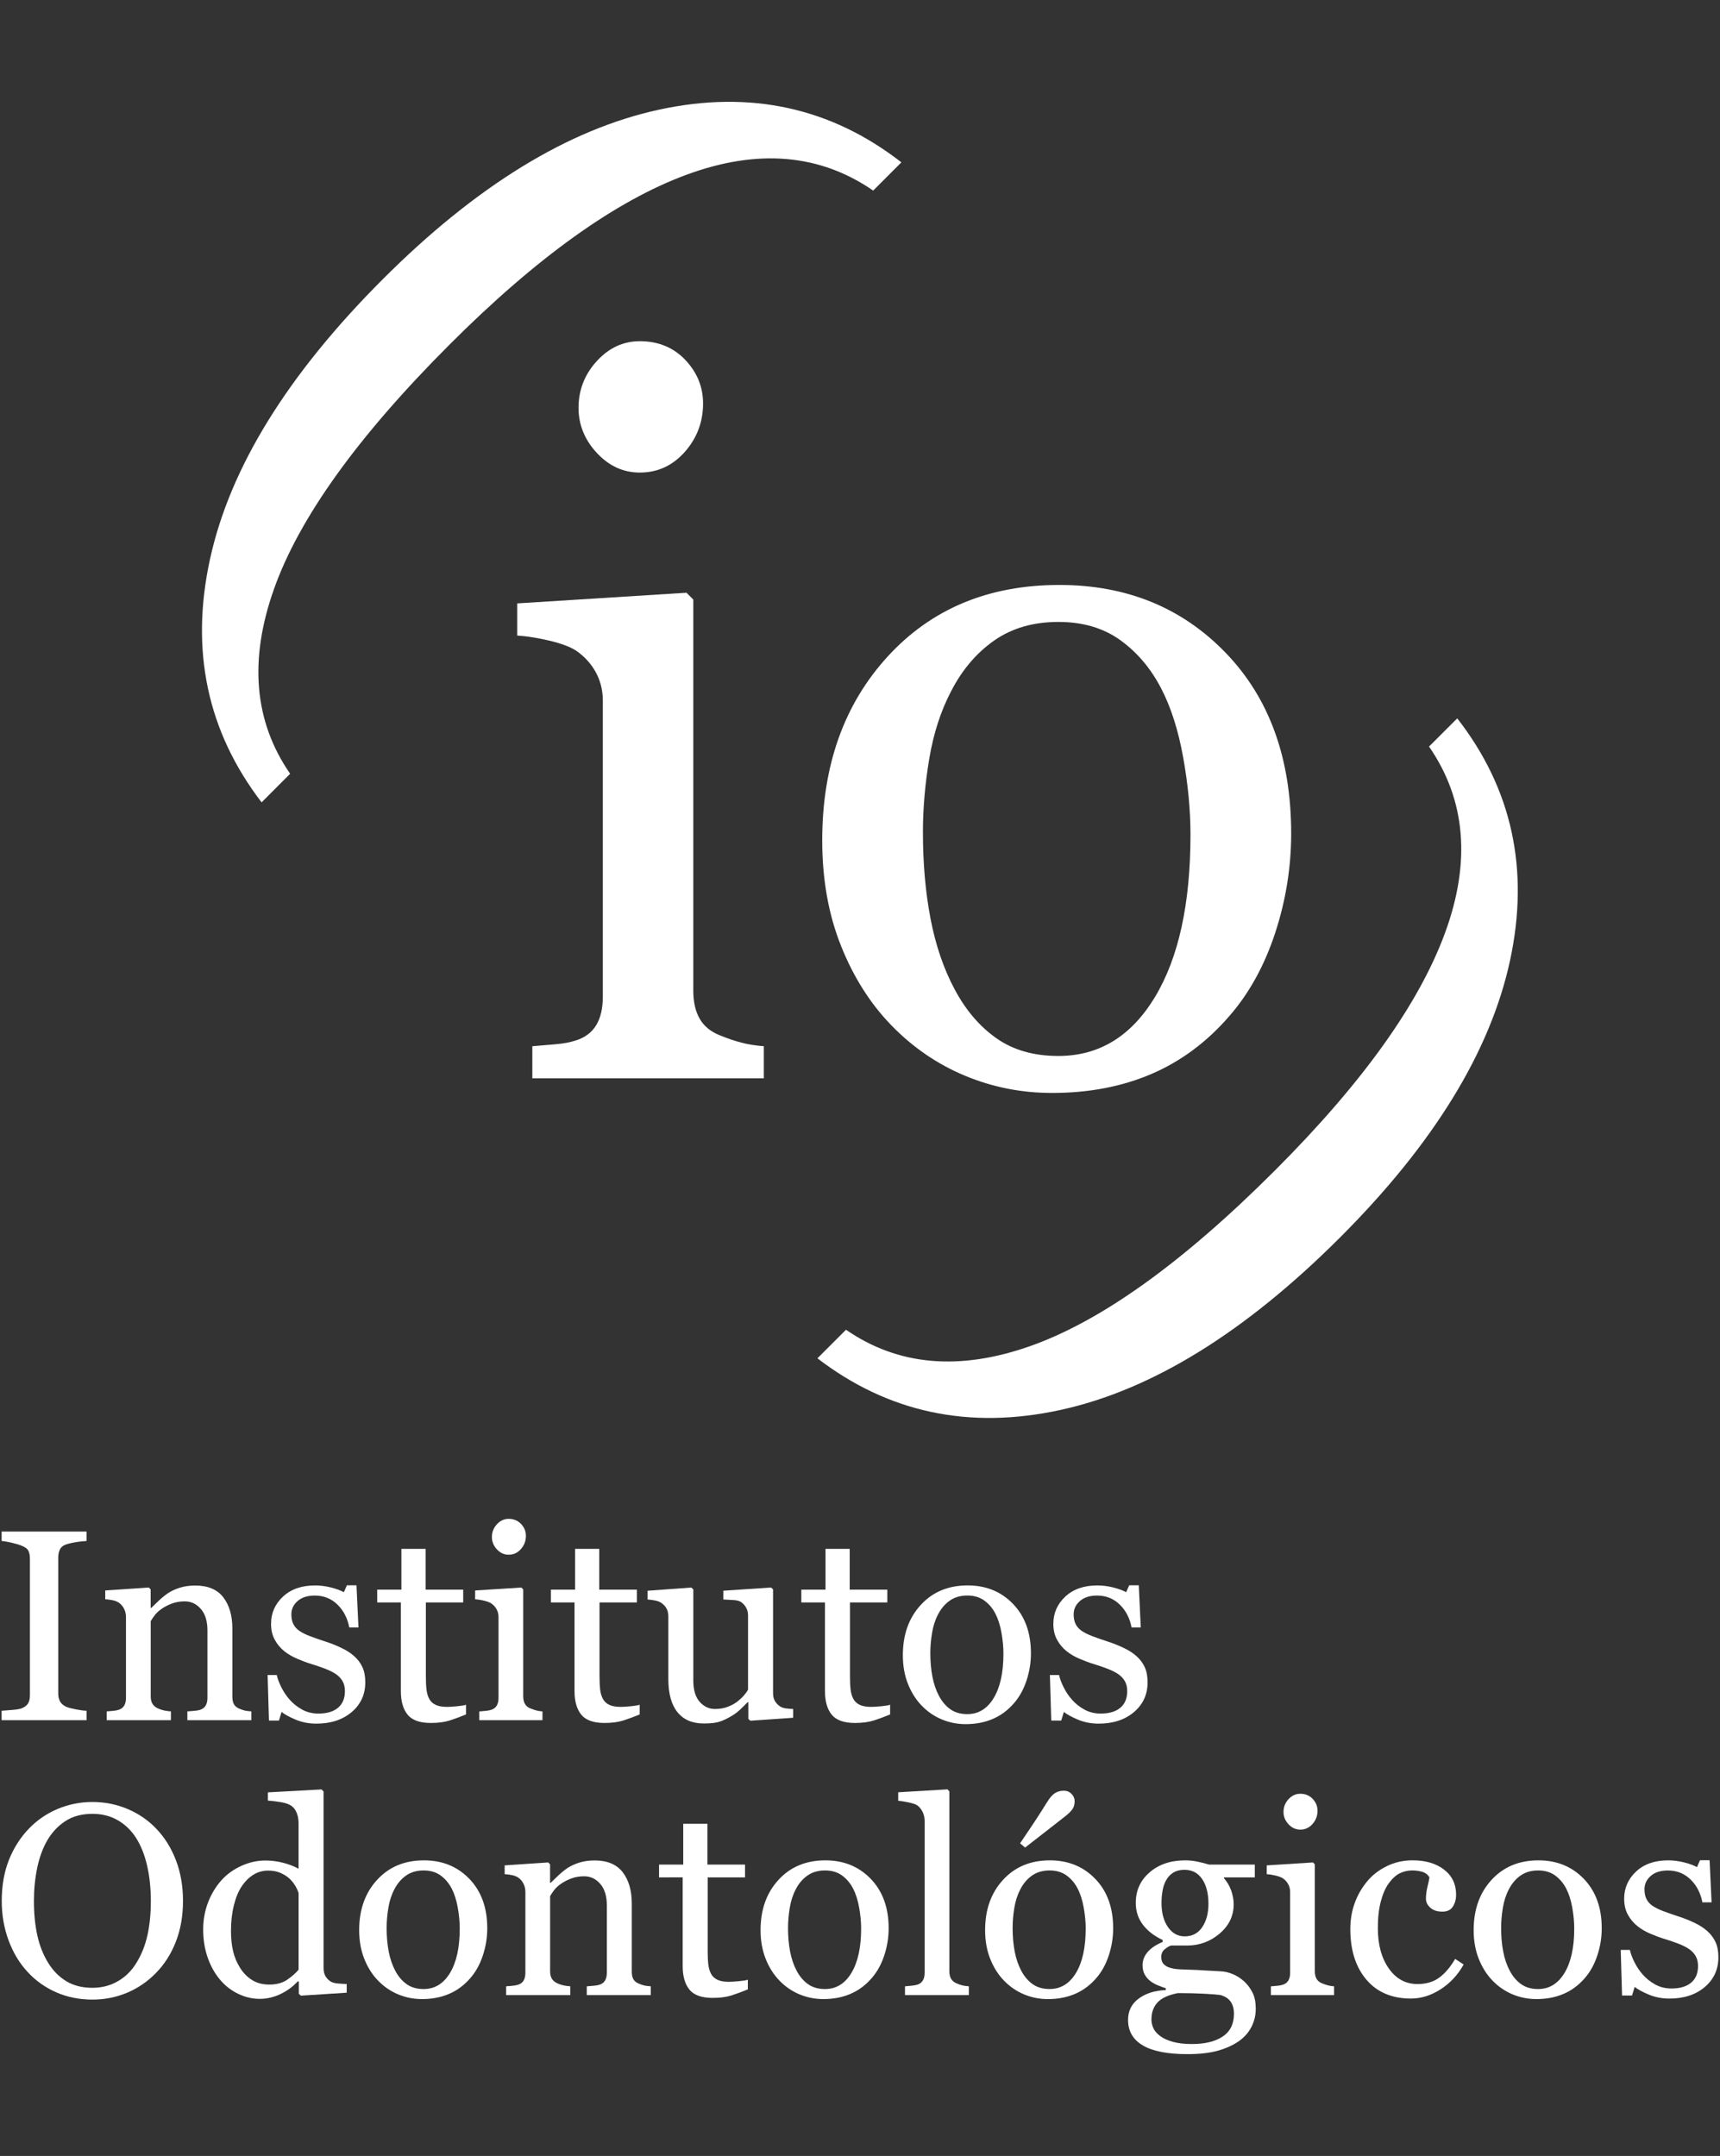 <?xml version="1.0" encoding="utf-8"?>
<!-- Generator: Adobe Illustrator 17.0.0, SVG Export Plug-In . SVG Version: 6.00 Build 0)  -->
<!DOCTYPE svg PUBLIC "-//W3C//DTD SVG 1.1//EN" "http://www.w3.org/Graphics/SVG/1.1/DTD/svg11.dtd">
<svg version="1.1" id="Capa_1" xmlns="http://www.w3.org/2000/svg" xmlns:xlink="http://www.w3.org/1999/xlink" x="0px" y="0px"
	 width="79px" height="99px" viewBox="0 0 79 99" enable-background="new 0 0 79 99" xml:space="preserve">
<rect x="0" y="0" width="79" height="99" fill="#333333" stroke="none"/>
<title>Logo-pie</title>
<desc>Created with Sketch.</desc>
<g>
	<path fill="#FFFFFF" d="M35.083,49.517H24.45v-1.474c0.341-0.03,0.695-0.06,1.06-0.091c0.365-0.029,0.681-0.089,0.949-0.178
		c0.417-0.134,0.726-0.368,0.927-0.702c0.202-0.336,0.302-0.771,0.302-1.307v-13.59c0-0.476-0.108-0.911-0.324-1.306
		c-0.216-0.395-0.518-0.725-0.905-0.993c-0.282-0.179-0.692-0.331-1.228-0.458c-0.537-0.127-1.028-0.205-1.476-0.234v-1.476
		l7.776-0.49l0.312,0.312v17.965c0,0.52,0.1,0.954,0.3,1.297c0.2,0.34,0.514,0.595,0.944,0.759c0.324,0.134,0.642,0.241,0.953,0.323
		c0.311,0.083,0.659,0.139,1.043,0.168V49.517z M32.292,18.527c0,0.85-0.28,1.59-0.838,2.223c-0.56,0.633-1.249,0.95-2.067,0.95
		c-0.759,0-1.418-0.301-1.978-0.905c-0.558-0.603-0.837-1.292-0.837-2.067c0-0.818,0.279-1.534,0.837-2.145
		c0.559-0.61,1.218-0.915,1.978-0.915c0.849,0,1.545,0.287,2.089,0.859C32.019,17.101,32.292,17.767,32.292,18.527"/>
	<path fill="#FFFFFF" d="M59.304,38.278c0,1.549-0.246,3.072-0.737,4.57c-0.493,1.496-1.193,2.766-2.103,3.809
		c-1.029,1.192-2.223,2.078-3.579,2.66c-1.358,0.581-2.878,0.871-4.564,0.871c-1.401,0-2.736-0.265-4.004-0.793
		c-1.267-0.529-2.393-1.3-3.377-2.313c-0.969-0.998-1.741-2.215-2.314-3.653c-0.574-1.438-0.861-3.05-0.861-4.838
		c0-3.441,1.002-6.256,3.008-8.446c2.005-2.189,4.634-3.284,7.884-3.284c3.086,0,5.632,1.039,7.639,3.117
		C58.302,32.056,59.304,34.822,59.304,38.278 M54.679,38.322c0-1.117-0.112-2.297-0.335-3.541c-0.224-1.243-0.559-2.297-1.008-3.162
		c-0.476-0.922-1.104-1.663-1.88-2.223c-0.775-0.558-1.723-0.837-2.842-0.837c-1.15,0-2.13,0.282-2.944,0.849
		c-0.812,0.566-1.473,1.341-1.98,2.323c-0.478,0.908-0.813,1.944-1.008,3.105C42.487,36,42.39,37.124,42.39,38.211
		c0,1.431,0.116,2.753,0.348,3.966c0.231,1.214,0.6,2.299,1.108,3.251c0.507,0.954,1.145,1.703,1.914,2.245
		c0.769,0.544,1.719,0.817,2.853,0.817c1.865,0,3.343-0.901,4.432-2.703C54.134,43.984,54.679,41.496,54.679,38.322"/>
	<path fill="#FFFFFF" d="M66.932,32.987c2.517,3.235,3.325,6.94,2.425,11.115c-0.901,4.175-3.499,8.412-7.797,12.711
		c-4.371,4.37-8.653,7.014-12.845,7.93c-4.191,0.915-7.915,0.128-11.17-2.37l1.312-1.312c2.391,1.653,5.22,1.901,8.484,0.743
		c3.266-1.159,7.005-3.845,11.218-8.058c4.013-4.012,6.617-7.65,7.812-10.909c1.196-3.26,0.951-6.112-0.735-8.556L66.932,32.987z"/>
	<path fill="#FFFFFF" d="M17.575,12.828c4.298-4.298,8.536-6.896,12.711-7.796c4.176-0.901,7.881-0.092,11.115,2.423l-1.296,1.297
		c-2.443-1.685-5.295-1.931-8.555-0.735c-3.261,1.197-6.897,3.799-10.909,7.813c-4.212,4.213-6.899,7.952-8.057,11.218
		c-1.159,3.265-0.912,6.092,0.742,8.483l-1.311,1.313c-2.496-3.257-3.286-6.979-2.369-11.171
		C10.561,21.48,13.205,17.2,17.575,12.828"/>
	<path fill="#FFFFFF" d="M3.974,78.99h-3.9v-0.433c0.11-0.008,0.269-0.021,0.476-0.037c0.207-0.016,0.354-0.04,0.439-0.073
		c0.135-0.053,0.233-0.125,0.293-0.216c0.061-0.092,0.092-0.219,0.092-0.382v-6.273c0-0.143-0.022-0.262-0.067-0.358
		c-0.045-0.096-0.15-0.176-0.317-0.241c-0.122-0.049-0.275-0.094-0.46-0.137c-0.185-0.043-0.337-0.069-0.455-0.077V70.33h3.9v0.433
		c-0.126,0.004-0.277,0.019-0.452,0.046c-0.175,0.026-0.327,0.06-0.458,0.101c-0.155,0.049-0.258,0.128-0.311,0.238
		c-0.053,0.11-0.079,0.232-0.079,0.366v6.268c0,0.135,0.03,0.253,0.089,0.357c0.059,0.104,0.16,0.186,0.302,0.247
		c0.085,0.033,0.225,0.068,0.418,0.107c0.194,0.039,0.357,0.06,0.492,0.064V78.99z"/>
	<path fill="#FFFFFF" d="M11.547,78.99H8.606v-0.403c0.094-0.008,0.197-0.016,0.309-0.025c0.112-0.008,0.204-0.024,0.277-0.048
		c0.114-0.036,0.199-0.101,0.253-0.192c0.055-0.091,0.083-0.211,0.083-0.357v-3.094c0-0.427-0.101-0.757-0.303-0.989
		c-0.202-0.232-0.448-0.348-0.737-0.348c-0.216,0-0.414,0.033-0.593,0.101c-0.179,0.067-0.338,0.15-0.477,0.247
		c-0.135,0.094-0.241,0.194-0.321,0.302c-0.079,0.108-0.138,0.195-0.174,0.26v3.46c0,0.138,0.028,0.252,0.085,0.341
		c0.057,0.09,0.142,0.159,0.256,0.208c0.085,0.04,0.178,0.071,0.277,0.092c0.1,0.02,0.202,0.034,0.309,0.042v0.403H4.902v-0.403
		c0.093-0.008,0.19-0.016,0.29-0.025c0.099-0.008,0.186-0.024,0.259-0.048c0.114-0.036,0.199-0.101,0.253-0.192
		c0.055-0.092,0.082-0.211,0.082-0.357v-3.712c0-0.138-0.03-0.265-0.089-0.381c-0.058-0.116-0.141-0.211-0.247-0.283
		c-0.077-0.049-0.168-0.084-0.275-0.107c-0.106-0.022-0.219-0.037-0.341-0.045v-0.403l2.001-0.135l0.085,0.086v0.848h0.03
		c0.098-0.097,0.22-0.214,0.366-0.351c0.146-0.136,0.285-0.247,0.415-0.333c0.15-0.097,0.33-0.179,0.537-0.244
		c0.207-0.065,0.441-0.097,0.702-0.097c0.578,0,1.006,0.18,1.285,0.539c0.278,0.361,0.418,0.839,0.418,1.438v3.131
		c0,0.142,0.024,0.257,0.073,0.344c0.049,0.087,0.132,0.155,0.25,0.204c0.097,0.041,0.182,0.069,0.253,0.086s0.17,0.028,0.296,0.036
		V78.99z"/>
	<path fill="#FFFFFF" d="M16.259,76.042c0.167,0.146,0.295,0.315,0.385,0.507c0.089,0.191,0.134,0.425,0.134,0.702
		c0,0.558-0.208,1.013-0.625,1.367c-0.417,0.354-0.957,0.531-1.621,0.531c-0.349,0-0.672-0.063-0.967-0.189
		c-0.295-0.126-0.505-0.243-0.632-0.348l-0.122,0.397h-0.458l-0.062-2.093h0.421c0.033,0.16,0.102,0.345,0.207,0.558
		c0.106,0.212,0.234,0.404,0.385,0.575c0.159,0.18,0.349,0.331,0.571,0.454c0.222,0.122,0.471,0.184,0.747,0.184
		c0.391,0,0.692-0.089,0.903-0.267c0.211-0.178,0.317-0.433,0.317-0.764c0-0.171-0.033-0.318-0.101-0.443
		c-0.067-0.124-0.166-0.233-0.296-0.327c-0.135-0.093-0.299-0.177-0.495-0.253c-0.195-0.075-0.412-0.15-0.652-0.223
		c-0.191-0.057-0.404-0.136-0.638-0.236c-0.234-0.099-0.434-0.216-0.601-0.351c-0.179-0.142-0.326-0.317-0.439-0.525
		c-0.114-0.207-0.171-0.451-0.171-0.732c0-0.492,0.183-0.909,0.549-1.251c0.366-0.341,0.856-0.512,1.471-0.512
		c0.236,0,0.476,0.03,0.723,0.091c0.246,0.061,0.446,0.135,0.601,0.22l0.14-0.317h0.44l0.091,1.935h-0.421
		c-0.085-0.433-0.27-0.786-0.552-1.057c-0.283-0.272-0.628-0.407-1.035-0.407c-0.334,0-0.596,0.084-0.787,0.251
		c-0.191,0.168-0.287,0.371-0.287,0.609c0,0.183,0.032,0.335,0.095,0.458c0.063,0.122,0.158,0.226,0.284,0.311
		c0.123,0.081,0.276,0.158,0.461,0.229c0.185,0.071,0.414,0.152,0.686,0.241c0.269,0.085,0.522,0.185,0.76,0.299
		C15.908,75.778,16.104,75.904,16.259,76.042"/>
	<path fill="#FFFFFF" d="M21.403,78.727c-0.265,0.11-0.515,0.202-0.751,0.278c-0.236,0.075-0.525,0.113-0.867,0.113
		c-0.504,0-0.859-0.128-1.065-0.382c-0.206-0.255-0.308-0.614-0.308-1.077v-4.076h-1.086v-0.586h1.111v-1.874h1.111v1.874h1.727
		v0.586H19.56v3.362c0,0.252,0.009,0.463,0.028,0.632c0.018,0.168,0.062,0.316,0.131,0.443c0.065,0.118,0.163,0.207,0.294,0.268
		c0.13,0.061,0.305,0.092,0.525,0.092c0.101,0,0.251-0.009,0.448-0.028s0.337-0.041,0.418-0.07V78.727z"/>
	<path fill="#FFFFFF" d="M24.918,78.99h-2.905v-0.402c0.094-0.008,0.19-0.016,0.29-0.025c0.099-0.008,0.186-0.025,0.259-0.049
		c0.114-0.036,0.199-0.101,0.253-0.192c0.055-0.092,0.082-0.211,0.082-0.357v-3.712c0-0.13-0.03-0.249-0.089-0.356
		c-0.058-0.108-0.141-0.198-0.247-0.271c-0.077-0.049-0.189-0.091-0.336-0.125c-0.146-0.035-0.28-0.056-0.402-0.064v-0.403
		l2.123-0.135l0.085,0.086v4.907c0,0.142,0.027,0.26,0.082,0.354c0.055,0.094,0.14,0.163,0.258,0.207
		c0.089,0.036,0.175,0.066,0.26,0.089c0.085,0.023,0.18,0.038,0.285,0.046V78.99z M24.155,70.526c0,0.232-0.076,0.434-0.229,0.607
		c-0.153,0.173-0.341,0.259-0.564,0.259c-0.207,0-0.387-0.082-0.54-0.247c-0.153-0.165-0.229-0.353-0.229-0.564
		c0-0.224,0.076-0.419,0.229-0.586c0.153-0.167,0.333-0.25,0.54-0.25c0.232,0,0.422,0.079,0.571,0.235
		C24.081,70.136,24.155,70.318,24.155,70.526"/>
	<path fill="#FFFFFF" d="M29.379,78.727c-0.265,0.11-0.515,0.202-0.751,0.278c-0.236,0.075-0.525,0.113-0.867,0.113
		c-0.504,0-0.859-0.128-1.065-0.382c-0.206-0.255-0.308-0.614-0.308-1.077v-4.076h-1.086v-0.586h1.111v-1.874h1.111v1.874h1.727
		v0.586h-1.715v3.362c0,0.252,0.009,0.463,0.028,0.632c0.018,0.168,0.062,0.316,0.131,0.443c0.065,0.118,0.163,0.207,0.294,0.268
		c0.13,0.061,0.305,0.092,0.525,0.092c0.101,0,0.251-0.009,0.448-0.028s0.337-0.041,0.418-0.07V78.727z"/>
	<path fill="#FFFFFF" d="M36.428,78.88l-1.965,0.135l-0.092-0.086v-0.763h-0.036c-0.097,0.102-0.207,0.211-0.329,0.327
		c-0.121,0.116-0.262,0.221-0.42,0.314c-0.183,0.109-0.36,0.193-0.531,0.25c-0.17,0.057-0.412,0.085-0.725,0.085
		c-0.532,0-0.937-0.173-1.216-0.521c-0.278-0.347-0.417-0.852-0.417-1.515v-2.877c0-0.146-0.028-0.269-0.084-0.369
		c-0.055-0.099-0.136-0.185-0.242-0.259c-0.074-0.049-0.166-0.084-0.277-0.106c-0.111-0.023-0.228-0.038-0.35-0.046v-0.403
		l2.008-0.146l0.092,0.085v4.18c0,0.436,0.097,0.762,0.293,0.982c0.195,0.22,0.429,0.329,0.702,0.329
		c0.223,0,0.422-0.035,0.598-0.104c0.175-0.069,0.321-0.15,0.439-0.243c0.109-0.085,0.206-0.176,0.29-0.272
		c0.084-0.096,0.147-0.184,0.192-0.265v-3.407c0-0.134-0.028-0.253-0.085-0.356c-0.057-0.104-0.136-0.192-0.238-0.265
		c-0.073-0.049-0.182-0.079-0.326-0.089c-0.145-0.01-0.306-0.019-0.485-0.027v-0.403l2.191-0.146l0.092,0.085v4.773
		c0,0.138,0.028,0.256,0.085,0.353c0.057,0.098,0.136,0.181,0.238,0.25c0.074,0.045,0.161,0.074,0.263,0.089
		c0.101,0.014,0.214,0.023,0.336,0.027V78.88z"/>
	<path fill="#FFFFFF" d="M40.882,78.727c-0.265,0.11-0.515,0.202-0.751,0.278c-0.236,0.075-0.525,0.113-0.867,0.113
		c-0.504,0-0.859-0.128-1.065-0.382c-0.206-0.255-0.308-0.614-0.308-1.077v-4.076h-1.086v-0.586h1.111v-1.874h1.111v1.874h1.727
		v0.586h-1.715v3.362c0,0.252,0.009,0.463,0.028,0.632c0.018,0.168,0.062,0.316,0.131,0.443c0.065,0.118,0.163,0.207,0.294,0.268
		c0.13,0.061,0.305,0.092,0.525,0.092c0.101,0,0.251-0.009,0.448-0.028c0.197-0.018,0.337-0.041,0.418-0.07V78.727z"/>
	<path fill="#FFFFFF" d="M47.351,75.92c0,0.424-0.067,0.839-0.202,1.248c-0.135,0.409-0.326,0.756-0.575,1.04
		c-0.281,0.326-0.607,0.568-0.977,0.726c-0.37,0.159-0.786,0.238-1.246,0.238c-0.383,0-0.747-0.072-1.094-0.216
		c-0.346-0.145-0.654-0.355-0.922-0.632c-0.265-0.273-0.476-0.605-0.632-0.998c-0.157-0.392-0.235-0.833-0.235-1.321
		c0-0.94,0.273-1.709,0.822-2.306c0.548-0.598,1.265-0.897,2.154-0.897c0.843,0,1.538,0.283,2.086,0.851
		C47.077,74.221,47.351,74.976,47.351,75.92 M46.088,75.933c0-0.305-0.031-0.628-0.092-0.967c-0.061-0.339-0.153-0.627-0.275-0.864
		c-0.131-0.252-0.302-0.454-0.514-0.607c-0.212-0.153-0.471-0.229-0.777-0.229c-0.314,0-0.582,0.077-0.804,0.232
		c-0.222,0.155-0.402,0.366-0.541,0.635c-0.131,0.248-0.223,0.531-0.275,0.848c-0.053,0.317-0.08,0.625-0.08,0.922
		c0,0.391,0.031,0.752,0.095,1.084c0.063,0.331,0.164,0.627,0.302,0.888c0.139,0.26,0.313,0.465,0.523,0.614
		c0.21,0.148,0.47,0.223,0.779,0.223c0.51,0,0.913-0.246,1.211-0.738C45.939,77.478,46.088,76.799,46.088,75.933"/>
	<path fill="#FFFFFF" d="M52.19,76.042c0.167,0.146,0.295,0.315,0.385,0.507c0.089,0.191,0.134,0.425,0.134,0.702
		c0,0.558-0.208,1.013-0.625,1.367c-0.417,0.354-0.957,0.531-1.621,0.531c-0.349,0-0.672-0.063-0.967-0.189
		c-0.295-0.126-0.505-0.243-0.632-0.348l-0.122,0.397h-0.458l-0.062-2.093h0.421c0.033,0.16,0.102,0.345,0.207,0.558
		c0.106,0.212,0.234,0.404,0.385,0.575c0.159,0.18,0.349,0.331,0.571,0.454c0.222,0.122,0.471,0.184,0.747,0.184
		c0.391,0,0.692-0.089,0.903-0.267c0.211-0.178,0.317-0.433,0.317-0.764c0-0.171-0.033-0.318-0.101-0.443
		c-0.067-0.124-0.166-0.233-0.296-0.327c-0.135-0.093-0.299-0.177-0.495-0.253c-0.195-0.075-0.412-0.15-0.652-0.223
		c-0.191-0.057-0.404-0.136-0.638-0.236c-0.234-0.099-0.434-0.216-0.601-0.351c-0.179-0.142-0.326-0.317-0.439-0.525
		c-0.114-0.207-0.171-0.451-0.171-0.732c0-0.492,0.183-0.909,0.549-1.251c0.366-0.341,0.856-0.512,1.471-0.512
		c0.236,0,0.476,0.03,0.723,0.091c0.246,0.061,0.446,0.135,0.601,0.22l0.14-0.317h0.44l0.091,1.935h-0.421
		c-0.085-0.433-0.27-0.786-0.552-1.057c-0.283-0.272-0.628-0.407-1.035-0.407c-0.334,0-0.596,0.084-0.787,0.251
		c-0.191,0.168-0.287,0.371-0.287,0.609c0,0.183,0.032,0.335,0.095,0.458c0.063,0.122,0.158,0.226,0.284,0.311
		c0.123,0.081,0.276,0.158,0.461,0.229c0.185,0.071,0.414,0.152,0.686,0.241c0.269,0.085,0.522,0.185,0.76,0.299
		C51.84,75.778,52.036,75.904,52.19,76.042"/>
	<path fill="#FFFFFF" d="M7.184,83.98c0.382,0.399,0.681,0.88,0.897,1.443c0.216,0.564,0.324,1.187,0.324,1.871
		c0,0.688-0.11,1.312-0.33,1.873c-0.219,0.561-0.525,1.04-0.915,1.434c-0.378,0.39-0.818,0.691-1.318,0.903
		c-0.5,0.211-1.033,0.317-1.599,0.317c-0.602,0-1.159-0.113-1.67-0.338c-0.51-0.226-0.949-0.54-1.315-0.943
		c-0.366-0.395-0.654-0.874-0.864-1.438c-0.209-0.563-0.314-1.166-0.314-1.809c0-0.704,0.11-1.331,0.329-1.883
		c0.22-0.551,0.523-1.028,0.91-1.431c0.383-0.399,0.827-0.703,1.333-0.915c0.507-0.212,1.037-0.317,1.59-0.317
		c0.573,0,1.114,0.108,1.623,0.324C6.375,83.287,6.814,83.59,7.184,83.98 M6.275,90.119c0.228-0.37,0.393-0.789,0.498-1.257
		c0.104-0.468,0.155-0.991,0.155-1.568c0-0.594-0.058-1.139-0.174-1.636c-0.116-0.496-0.285-0.92-0.509-1.269
		c-0.224-0.346-0.505-0.615-0.842-0.808c-0.338-0.194-0.724-0.29-1.159-0.29c-0.488,0-0.903,0.112-1.245,0.336
		s-0.62,0.523-0.836,0.897C1.958,84.881,1.807,85.3,1.707,85.78c-0.099,0.48-0.149,0.985-0.149,1.514
		c0,0.586,0.053,1.114,0.158,1.587c0.106,0.472,0.273,0.891,0.5,1.257c0.22,0.358,0.497,0.637,0.83,0.839
		c0.333,0.201,0.732,0.302,1.196,0.302c0.435,0,0.827-0.101,1.177-0.305C5.771,90.771,6.055,90.486,6.275,90.119"/>
	<path fill="#FFFFFF" d="M15.923,91.505l-2.105,0.135l-0.092-0.086v-0.561l-0.049-0.012c-0.211,0.236-0.473,0.429-0.783,0.58
		c-0.311,0.15-0.63,0.226-0.96,0.226c-0.341,0-0.671-0.076-0.99-0.229c-0.319-0.152-0.597-0.367-0.832-0.644
		c-0.24-0.28-0.43-0.619-0.57-1.013c-0.14-0.394-0.21-0.83-0.21-1.306c0-0.436,0.075-0.849,0.225-1.239
		c0.15-0.39,0.358-0.732,0.622-1.025c0.248-0.272,0.551-0.49,0.911-0.653c0.359-0.163,0.726-0.244,1.099-0.244
		c0.28,0,0.556,0.036,0.826,0.107c0.27,0.071,0.503,0.162,0.698,0.272v-2.097c0-0.172-0.028-0.327-0.085-0.468
		c-0.057-0.141-0.136-0.248-0.238-0.321c-0.114-0.078-0.268-0.134-0.461-0.168c-0.193-0.035-0.402-0.06-0.625-0.076v-0.378
		l2.465-0.135l0.092,0.092v8.111c0,0.142,0.028,0.263,0.083,0.363c0.055,0.1,0.135,0.184,0.241,0.253
		c0.077,0.049,0.189,0.08,0.336,0.092c0.146,0.013,0.28,0.021,0.403,0.025V91.505z M13.714,90.449v-3.521
		c-0.033-0.106-0.085-0.219-0.158-0.341c-0.073-0.122-0.164-0.234-0.274-0.336c-0.118-0.102-0.256-0.186-0.414-0.253
		c-0.158-0.067-0.343-0.101-0.554-0.101c-0.243,0-0.468,0.063-0.673,0.189c-0.205,0.126-0.387,0.307-0.545,0.543
		c-0.15,0.228-0.269,0.518-0.356,0.869c-0.087,0.352-0.131,0.742-0.131,1.169c0,0.341,0.032,0.652,0.097,0.93
		c0.065,0.278,0.174,0.538,0.329,0.778c0.142,0.228,0.324,0.411,0.545,0.549c0.221,0.139,0.485,0.207,0.789,0.207
		c0.324,0,0.593-0.07,0.807-0.213C13.388,90.776,13.568,90.62,13.714,90.449"/>
	<path fill="#FFFFFF" d="M22.38,88.545c0,0.424-0.067,0.839-0.202,1.248c-0.135,0.409-0.326,0.756-0.575,1.04
		c-0.281,0.326-0.607,0.568-0.977,0.726c-0.37,0.159-0.786,0.238-1.246,0.238c-0.383,0-0.747-0.072-1.094-0.216
		c-0.346-0.145-0.654-0.355-0.922-0.632c-0.265-0.273-0.476-0.605-0.632-0.998c-0.157-0.392-0.235-0.833-0.235-1.321
		c0-0.94,0.273-1.709,0.822-2.306c0.548-0.598,1.265-0.897,2.154-0.897c0.843,0,1.538,0.283,2.086,0.851
		C22.106,86.846,22.38,87.601,22.38,88.545 M21.116,88.557c0-0.305-0.031-0.628-0.092-0.967c-0.061-0.339-0.153-0.627-0.275-0.864
		c-0.131-0.252-0.302-0.454-0.514-0.607c-0.212-0.153-0.471-0.229-0.777-0.229c-0.314,0-0.582,0.077-0.804,0.232
		c-0.222,0.155-0.402,0.366-0.541,0.635c-0.131,0.248-0.223,0.531-0.275,0.848c-0.053,0.317-0.08,0.625-0.08,0.922
		c0,0.391,0.031,0.752,0.095,1.084c0.063,0.331,0.164,0.627,0.302,0.888c0.139,0.26,0.313,0.465,0.523,0.614
		c0.21,0.148,0.47,0.223,0.779,0.223c0.51,0,0.913-0.246,1.211-0.738C20.967,90.103,21.116,89.423,21.116,88.557"/>
	<path fill="#FFFFFF" d="M29.892,91.614H26.95v-0.403c0.094-0.008,0.197-0.016,0.309-0.025c0.112-0.008,0.204-0.024,0.277-0.048
		c0.114-0.036,0.199-0.101,0.253-0.192c0.055-0.091,0.083-0.211,0.083-0.357v-3.094c0-0.427-0.101-0.757-0.303-0.989
		c-0.202-0.232-0.448-0.348-0.737-0.348c-0.216,0-0.414,0.033-0.593,0.101c-0.179,0.067-0.338,0.15-0.477,0.247
		c-0.135,0.094-0.241,0.194-0.321,0.302c-0.079,0.108-0.138,0.195-0.174,0.26v3.46c0,0.138,0.028,0.252,0.085,0.341
		c0.057,0.09,0.142,0.159,0.256,0.208c0.085,0.04,0.178,0.071,0.277,0.092c0.1,0.02,0.202,0.034,0.309,0.042v0.403h-2.947v-0.403
		c0.093-0.008,0.19-0.016,0.29-0.025c0.099-0.008,0.186-0.024,0.259-0.048c0.114-0.036,0.199-0.101,0.253-0.192
		c0.055-0.092,0.082-0.211,0.082-0.357v-3.712c0-0.138-0.03-0.265-0.089-0.381c-0.058-0.116-0.141-0.211-0.247-0.283
		c-0.077-0.049-0.168-0.084-0.275-0.107c-0.106-0.022-0.219-0.037-0.341-0.045v-0.403l2.001-0.135l0.085,0.086v0.848h0.03
		c0.098-0.097,0.22-0.214,0.366-0.351c0.146-0.136,0.285-0.247,0.415-0.333c0.15-0.097,0.33-0.179,0.537-0.244
		c0.207-0.065,0.441-0.097,0.702-0.097c0.578,0,1.006,0.18,1.285,0.539c0.278,0.361,0.418,0.839,0.418,1.438v3.131
		c0,0.142,0.024,0.257,0.073,0.344c0.049,0.087,0.132,0.155,0.25,0.204c0.097,0.041,0.182,0.069,0.253,0.086
		c0.071,0.016,0.17,0.028,0.296,0.036V91.614z"/>
	<path fill="#FFFFFF" d="M34.347,91.352c-0.265,0.11-0.515,0.202-0.751,0.278c-0.236,0.075-0.525,0.113-0.867,0.113
		c-0.504,0-0.859-0.128-1.065-0.382c-0.206-0.255-0.308-0.614-0.308-1.077v-4.076H30.27v-0.586h1.111v-1.874h1.111v1.874h1.727
		v0.586h-1.715v3.362c0,0.252,0.009,0.463,0.028,0.632c0.018,0.168,0.062,0.316,0.131,0.443c0.065,0.118,0.163,0.207,0.294,0.268
		c0.13,0.061,0.305,0.092,0.525,0.092c0.101,0,0.251-0.009,0.448-0.028c0.197-0.018,0.337-0.041,0.418-0.07V91.352z"/>
	<path fill="#FFFFFF" d="M40.816,88.545c0,0.424-0.067,0.839-0.202,1.248c-0.135,0.409-0.326,0.756-0.575,1.04
		c-0.281,0.326-0.607,0.568-0.977,0.726c-0.37,0.159-0.786,0.238-1.246,0.238c-0.383,0-0.747-0.072-1.094-0.216
		c-0.346-0.145-0.654-0.355-0.922-0.632c-0.265-0.273-0.476-0.605-0.632-0.998c-0.157-0.392-0.235-0.833-0.235-1.321
		c0-0.94,0.273-1.709,0.822-2.306c0.548-0.598,1.265-0.897,2.154-0.897c0.843,0,1.538,0.283,2.086,0.851
		C40.542,86.846,40.816,87.601,40.816,88.545 M39.552,88.557c0-0.305-0.031-0.628-0.092-0.967c-0.061-0.339-0.153-0.627-0.275-0.864
		c-0.131-0.252-0.302-0.454-0.514-0.607c-0.212-0.153-0.471-0.229-0.777-0.229c-0.314,0-0.582,0.077-0.804,0.232
		c-0.222,0.155-0.402,0.366-0.541,0.635c-0.131,0.248-0.223,0.531-0.275,0.848c-0.053,0.317-0.08,0.625-0.08,0.922
		c0,0.391,0.031,0.752,0.095,1.084c0.063,0.331,0.164,0.627,0.302,0.888c0.139,0.26,0.313,0.465,0.523,0.614
		c0.21,0.148,0.47,0.223,0.779,0.223c0.51,0,0.913-0.246,1.211-0.738C39.403,90.103,39.552,89.423,39.552,88.557"/>
	<path fill="#FFFFFF" d="M44.501,91.614h-2.935v-0.403c0.093-0.008,0.193-0.017,0.299-0.028c0.106-0.01,0.193-0.025,0.263-0.045
		c0.114-0.036,0.199-0.101,0.256-0.192c0.057-0.092,0.085-0.211,0.085-0.358v-6.974c0-0.146-0.031-0.283-0.094-0.412
		c-0.063-0.128-0.146-0.229-0.247-0.302c-0.074-0.049-0.207-0.094-0.403-0.135c-0.195-0.041-0.352-0.065-0.47-0.073v-0.391
		l2.264-0.134l0.085,0.091v8.257c0,0.143,0.026,0.26,0.079,0.351c0.053,0.092,0.138,0.162,0.256,0.211
		c0.09,0.04,0.178,0.071,0.265,0.092c0.087,0.02,0.186,0.034,0.296,0.042V91.614z"/>
	<path fill="#FFFFFF" d="M51.128,88.545c0,0.423-0.067,0.839-0.201,1.248c-0.135,0.409-0.326,0.756-0.575,1.041
		c-0.281,0.326-0.607,0.567-0.977,0.726c-0.37,0.158-0.786,0.238-1.246,0.238c-0.382,0-0.747-0.072-1.093-0.216
		c-0.346-0.145-0.654-0.355-0.923-0.632c-0.264-0.272-0.475-0.605-0.632-0.998c-0.157-0.393-0.235-0.833-0.235-1.321
		c0-0.94,0.273-1.709,0.822-2.307c0.548-0.598,1.265-0.897,2.153-0.897c0.843,0,1.539,0.284,2.086,0.852
		C50.854,86.845,51.128,87.601,51.128,88.545 M49.866,88.557c0-0.305-0.031-0.628-0.092-0.968c-0.062-0.339-0.153-0.627-0.275-0.863
		c-0.13-0.252-0.302-0.454-0.514-0.607c-0.212-0.153-0.471-0.229-0.776-0.229c-0.314,0-0.582,0.077-0.804,0.232
		s-0.403,0.366-0.541,0.634c-0.13,0.248-0.222,0.531-0.275,0.849c-0.053,0.317-0.079,0.625-0.079,0.922
		c0,0.39,0.031,0.752,0.095,1.083c0.063,0.332,0.164,0.627,0.302,0.888c0.139,0.261,0.313,0.465,0.523,0.614
		c0.21,0.148,0.47,0.223,0.779,0.223c0.509,0,0.913-0.246,1.211-0.739C49.717,90.103,49.866,89.424,49.866,88.557 M49.359,82.705
		c0,0.155-0.036,0.281-0.107,0.378c-0.071,0.097-0.176,0.201-0.314,0.311c-0.204,0.163-0.469,0.37-0.796,0.622
		c-0.327,0.253-0.681,0.527-1.059,0.824l-0.231-0.195c0.366-0.541,0.622-0.922,0.766-1.144c0.145-0.221,0.3-0.467,0.467-0.735
		c0.126-0.207,0.248-0.349,0.366-0.424c0.118-0.075,0.255-0.113,0.409-0.113c0.146,0,0.266,0.05,0.36,0.15
		C49.312,82.478,49.359,82.587,49.359,82.705"/>
	<path fill="#FFFFFF" d="M57.152,90.992c0.163,0.155,0.291,0.33,0.385,0.525c0.094,0.195,0.14,0.438,0.14,0.726
		c0,0.289-0.063,0.561-0.189,0.815c-0.126,0.255-0.317,0.475-0.573,0.663c-0.273,0.191-0.598,0.339-0.977,0.446
		c-0.378,0.106-0.846,0.158-1.403,0.158c-0.912,0-1.593-0.133-2.045-0.4c-0.451-0.267-0.678-0.656-0.678-1.169
		c0-0.415,0.163-0.742,0.488-0.982c0.326-0.24,0.74-0.37,1.245-0.391v-0.085c-0.123-0.037-0.248-0.082-0.378-0.138
		c-0.13-0.055-0.243-0.119-0.336-0.192c-0.106-0.085-0.192-0.186-0.256-0.302c-0.065-0.116-0.097-0.26-0.097-0.43
		c0-0.216,0.076-0.414,0.229-0.595c0.153-0.181,0.383-0.337,0.693-0.467v-0.091c-0.391-0.184-0.694-0.418-0.91-0.705
		c-0.216-0.287-0.324-0.619-0.324-0.998c0-0.57,0.213-1.038,0.638-1.404c0.425-0.366,0.969-0.549,1.632-0.549
		c0.183,0,0.365,0.018,0.546,0.055c0.181,0.036,0.365,0.083,0.552,0.14h2.099v0.586h-1.416v0.036c0.15,0.175,0.262,0.368,0.336,0.58
		c0.073,0.212,0.11,0.419,0.11,0.623c0,0.529-0.215,0.976-0.644,1.342c-0.429,0.366-0.928,0.549-1.498,0.549h-0.739
		c-0.094,0.033-0.191,0.092-0.293,0.177c-0.102,0.085-0.152,0.201-0.152,0.348c0,0.151,0.043,0.266,0.128,0.345
		c0.086,0.079,0.19,0.133,0.311,0.162c0.118,0.033,0.256,0.053,0.412,0.061s0.318,0.014,0.485,0.018
		c0.179,0.004,0.424,0.016,0.735,0.037c0.311,0.02,0.532,0.032,0.662,0.036c0.187,0.008,0.375,0.053,0.564,0.134
		C56.826,90.738,56.997,90.85,57.152,90.992 M56.676,92.469c0-0.228-0.053-0.415-0.158-0.562c-0.106-0.146-0.267-0.246-0.482-0.299
		c-0.114-0.016-0.348-0.035-0.702-0.055c-0.354-0.02-0.765-0.03-1.233-0.03c-0.439,0.085-0.752,0.229-0.937,0.43
		c-0.185,0.202-0.278,0.461-0.278,0.778c0,0.142,0.031,0.278,0.092,0.409c0.061,0.13,0.167,0.25,0.317,0.36
		c0.142,0.106,0.333,0.192,0.573,0.26c0.24,0.067,0.533,0.101,0.879,0.101c0.598,0,1.069-0.115,1.412-0.345
		C56.504,93.286,56.676,92.937,56.676,92.469 M55.504,87.422c0-0.476-0.097-0.856-0.29-1.138c-0.194-0.283-0.465-0.424-0.815-0.424
		c-0.192,0-0.355,0.04-0.492,0.119c-0.136,0.079-0.247,0.192-0.333,0.339c-0.081,0.134-0.14,0.295-0.174,0.485
		c-0.034,0.189-0.052,0.383-0.052,0.582c0,0.452,0.099,0.82,0.296,1.105c0.197,0.285,0.453,0.427,0.766,0.427
		c0.35,0,0.62-0.141,0.809-0.424C55.41,88.21,55.504,87.853,55.504,87.422"/>
	<path fill="#FFFFFF" d="M61.277,91.614h-2.905v-0.402c0.094-0.008,0.19-0.016,0.29-0.025c0.099-0.008,0.186-0.025,0.259-0.049
		c0.114-0.036,0.199-0.101,0.253-0.192c0.055-0.092,0.082-0.211,0.082-0.357v-3.712c0-0.13-0.03-0.249-0.089-0.356
		c-0.058-0.108-0.141-0.198-0.247-0.271c-0.077-0.049-0.189-0.091-0.336-0.125c-0.146-0.035-0.28-0.056-0.402-0.064v-0.403
		l2.123-0.135l0.085,0.086v4.907c0,0.142,0.027,0.26,0.082,0.354c0.055,0.094,0.14,0.163,0.258,0.207
		c0.089,0.036,0.175,0.066,0.26,0.089c0.085,0.023,0.18,0.038,0.285,0.046V91.614z M60.514,83.15c0,0.232-0.076,0.434-0.229,0.607
		c-0.153,0.173-0.341,0.259-0.564,0.259c-0.207,0-0.387-0.082-0.54-0.247c-0.153-0.165-0.229-0.353-0.229-0.564
		c0-0.224,0.076-0.419,0.229-0.586c0.153-0.167,0.333-0.25,0.54-0.25c0.232,0,0.422,0.079,0.571,0.235
		C60.44,82.761,60.514,82.943,60.514,83.15"/>
	<path fill="#FFFFFF" d="M64.804,91.773c-0.871,0-1.552-0.289-2.044-0.866c-0.493-0.578-0.739-1.353-0.739-2.326
		c0-0.422,0.066-0.818,0.199-1.187c0.132-0.368,0.324-0.702,0.576-1.004c0.24-0.289,0.541-0.522,0.903-0.698
		c0.362-0.177,0.757-0.266,1.184-0.266c0.59,0,1.07,0.141,1.44,0.424c0.37,0.283,0.556,0.668,0.556,1.157
		c0,0.204-0.049,0.383-0.146,0.54c-0.097,0.157-0.258,0.235-0.482,0.235c-0.24,0-0.426-0.061-0.558-0.183
		c-0.133-0.121-0.199-0.257-0.199-0.407c0-0.182,0.025-0.37,0.073-0.563c0.049-0.192,0.077-0.334,0.086-0.422
		c-0.074-0.126-0.182-0.21-0.326-0.253c-0.144-0.043-0.299-0.064-0.465-0.064c-0.195,0-0.381,0.042-0.557,0.125
		c-0.177,0.084-0.348,0.237-0.515,0.461c-0.15,0.204-0.272,0.478-0.365,0.824c-0.093,0.346-0.14,0.759-0.14,1.238
		c0,0.757,0.167,1.375,0.502,1.852c0.336,0.478,0.775,0.717,1.319,0.717c0.394,0,0.724-0.096,0.99-0.289
		c0.266-0.192,0.513-0.48,0.74-0.865l0.39,0.256c-0.268,0.48-0.622,0.86-1.062,1.141C65.726,91.633,65.272,91.773,64.804,91.773"/>
	<path fill="#FFFFFF" d="M73.568,88.545c0,0.424-0.067,0.839-0.202,1.248c-0.135,0.409-0.326,0.756-0.575,1.04
		c-0.281,0.326-0.607,0.568-0.977,0.726c-0.37,0.159-0.786,0.238-1.246,0.238c-0.383,0-0.747-0.072-1.094-0.216
		c-0.346-0.145-0.654-0.355-0.922-0.632c-0.265-0.273-0.476-0.605-0.632-0.998c-0.157-0.392-0.235-0.833-0.235-1.321
		c0-0.94,0.273-1.709,0.822-2.306c0.548-0.598,1.265-0.897,2.154-0.897c0.843,0,1.538,0.283,2.086,0.851
		C73.294,86.846,73.568,87.601,73.568,88.545 M72.305,88.557c0-0.305-0.031-0.628-0.092-0.967c-0.061-0.339-0.153-0.627-0.275-0.864
		c-0.131-0.252-0.302-0.454-0.514-0.607c-0.212-0.153-0.471-0.229-0.777-0.229c-0.314,0-0.582,0.077-0.804,0.232
		c-0.222,0.155-0.402,0.366-0.541,0.635c-0.131,0.248-0.223,0.531-0.275,0.848c-0.053,0.317-0.08,0.625-0.08,0.922
		c0,0.391,0.031,0.752,0.095,1.084c0.063,0.331,0.164,0.627,0.302,0.888c0.139,0.26,0.313,0.465,0.523,0.614
		c0.21,0.148,0.47,0.223,0.779,0.223c0.51,0,0.913-0.246,1.211-0.738C72.156,90.103,72.305,89.423,72.305,88.557"/>
	<path fill="#FFFFFF" d="M78.407,88.667c0.167,0.146,0.295,0.315,0.385,0.507c0.089,0.191,0.134,0.425,0.134,0.702
		c0,0.558-0.208,1.013-0.625,1.367c-0.417,0.354-0.957,0.531-1.621,0.531c-0.349,0-0.672-0.063-0.967-0.189
		c-0.295-0.126-0.505-0.243-0.632-0.348l-0.122,0.397h-0.458L74.44,89.54h0.421c0.033,0.16,0.102,0.345,0.207,0.558
		c0.106,0.212,0.234,0.404,0.385,0.575c0.159,0.18,0.349,0.331,0.571,0.454c0.222,0.122,0.471,0.184,0.747,0.184
		c0.391,0,0.692-0.089,0.903-0.267c0.211-0.178,0.317-0.433,0.317-0.764c0-0.171-0.033-0.318-0.101-0.443
		c-0.067-0.124-0.166-0.233-0.296-0.327c-0.135-0.093-0.299-0.177-0.495-0.253c-0.195-0.075-0.412-0.15-0.652-0.223
		c-0.191-0.057-0.404-0.136-0.638-0.236c-0.234-0.099-0.434-0.216-0.601-0.351c-0.179-0.142-0.326-0.317-0.439-0.525
		c-0.114-0.207-0.171-0.451-0.171-0.732c0-0.492,0.183-0.909,0.549-1.251c0.366-0.341,0.856-0.512,1.471-0.512
		c0.236,0,0.476,0.03,0.723,0.091c0.246,0.061,0.446,0.135,0.601,0.22l0.14-0.317h0.44l0.091,1.935h-0.421
		c-0.085-0.433-0.27-0.786-0.552-1.057c-0.283-0.272-0.628-0.407-1.035-0.407c-0.334,0-0.596,0.084-0.787,0.251
		c-0.191,0.168-0.287,0.371-0.287,0.609c0,0.183,0.032,0.335,0.095,0.458c0.063,0.122,0.158,0.226,0.284,0.311
		c0.123,0.081,0.276,0.158,0.461,0.229c0.185,0.071,0.414,0.152,0.686,0.241c0.269,0.085,0.522,0.185,0.76,0.299
		C78.056,88.402,78.252,88.529,78.407,88.667"/>
</g>
</svg>
